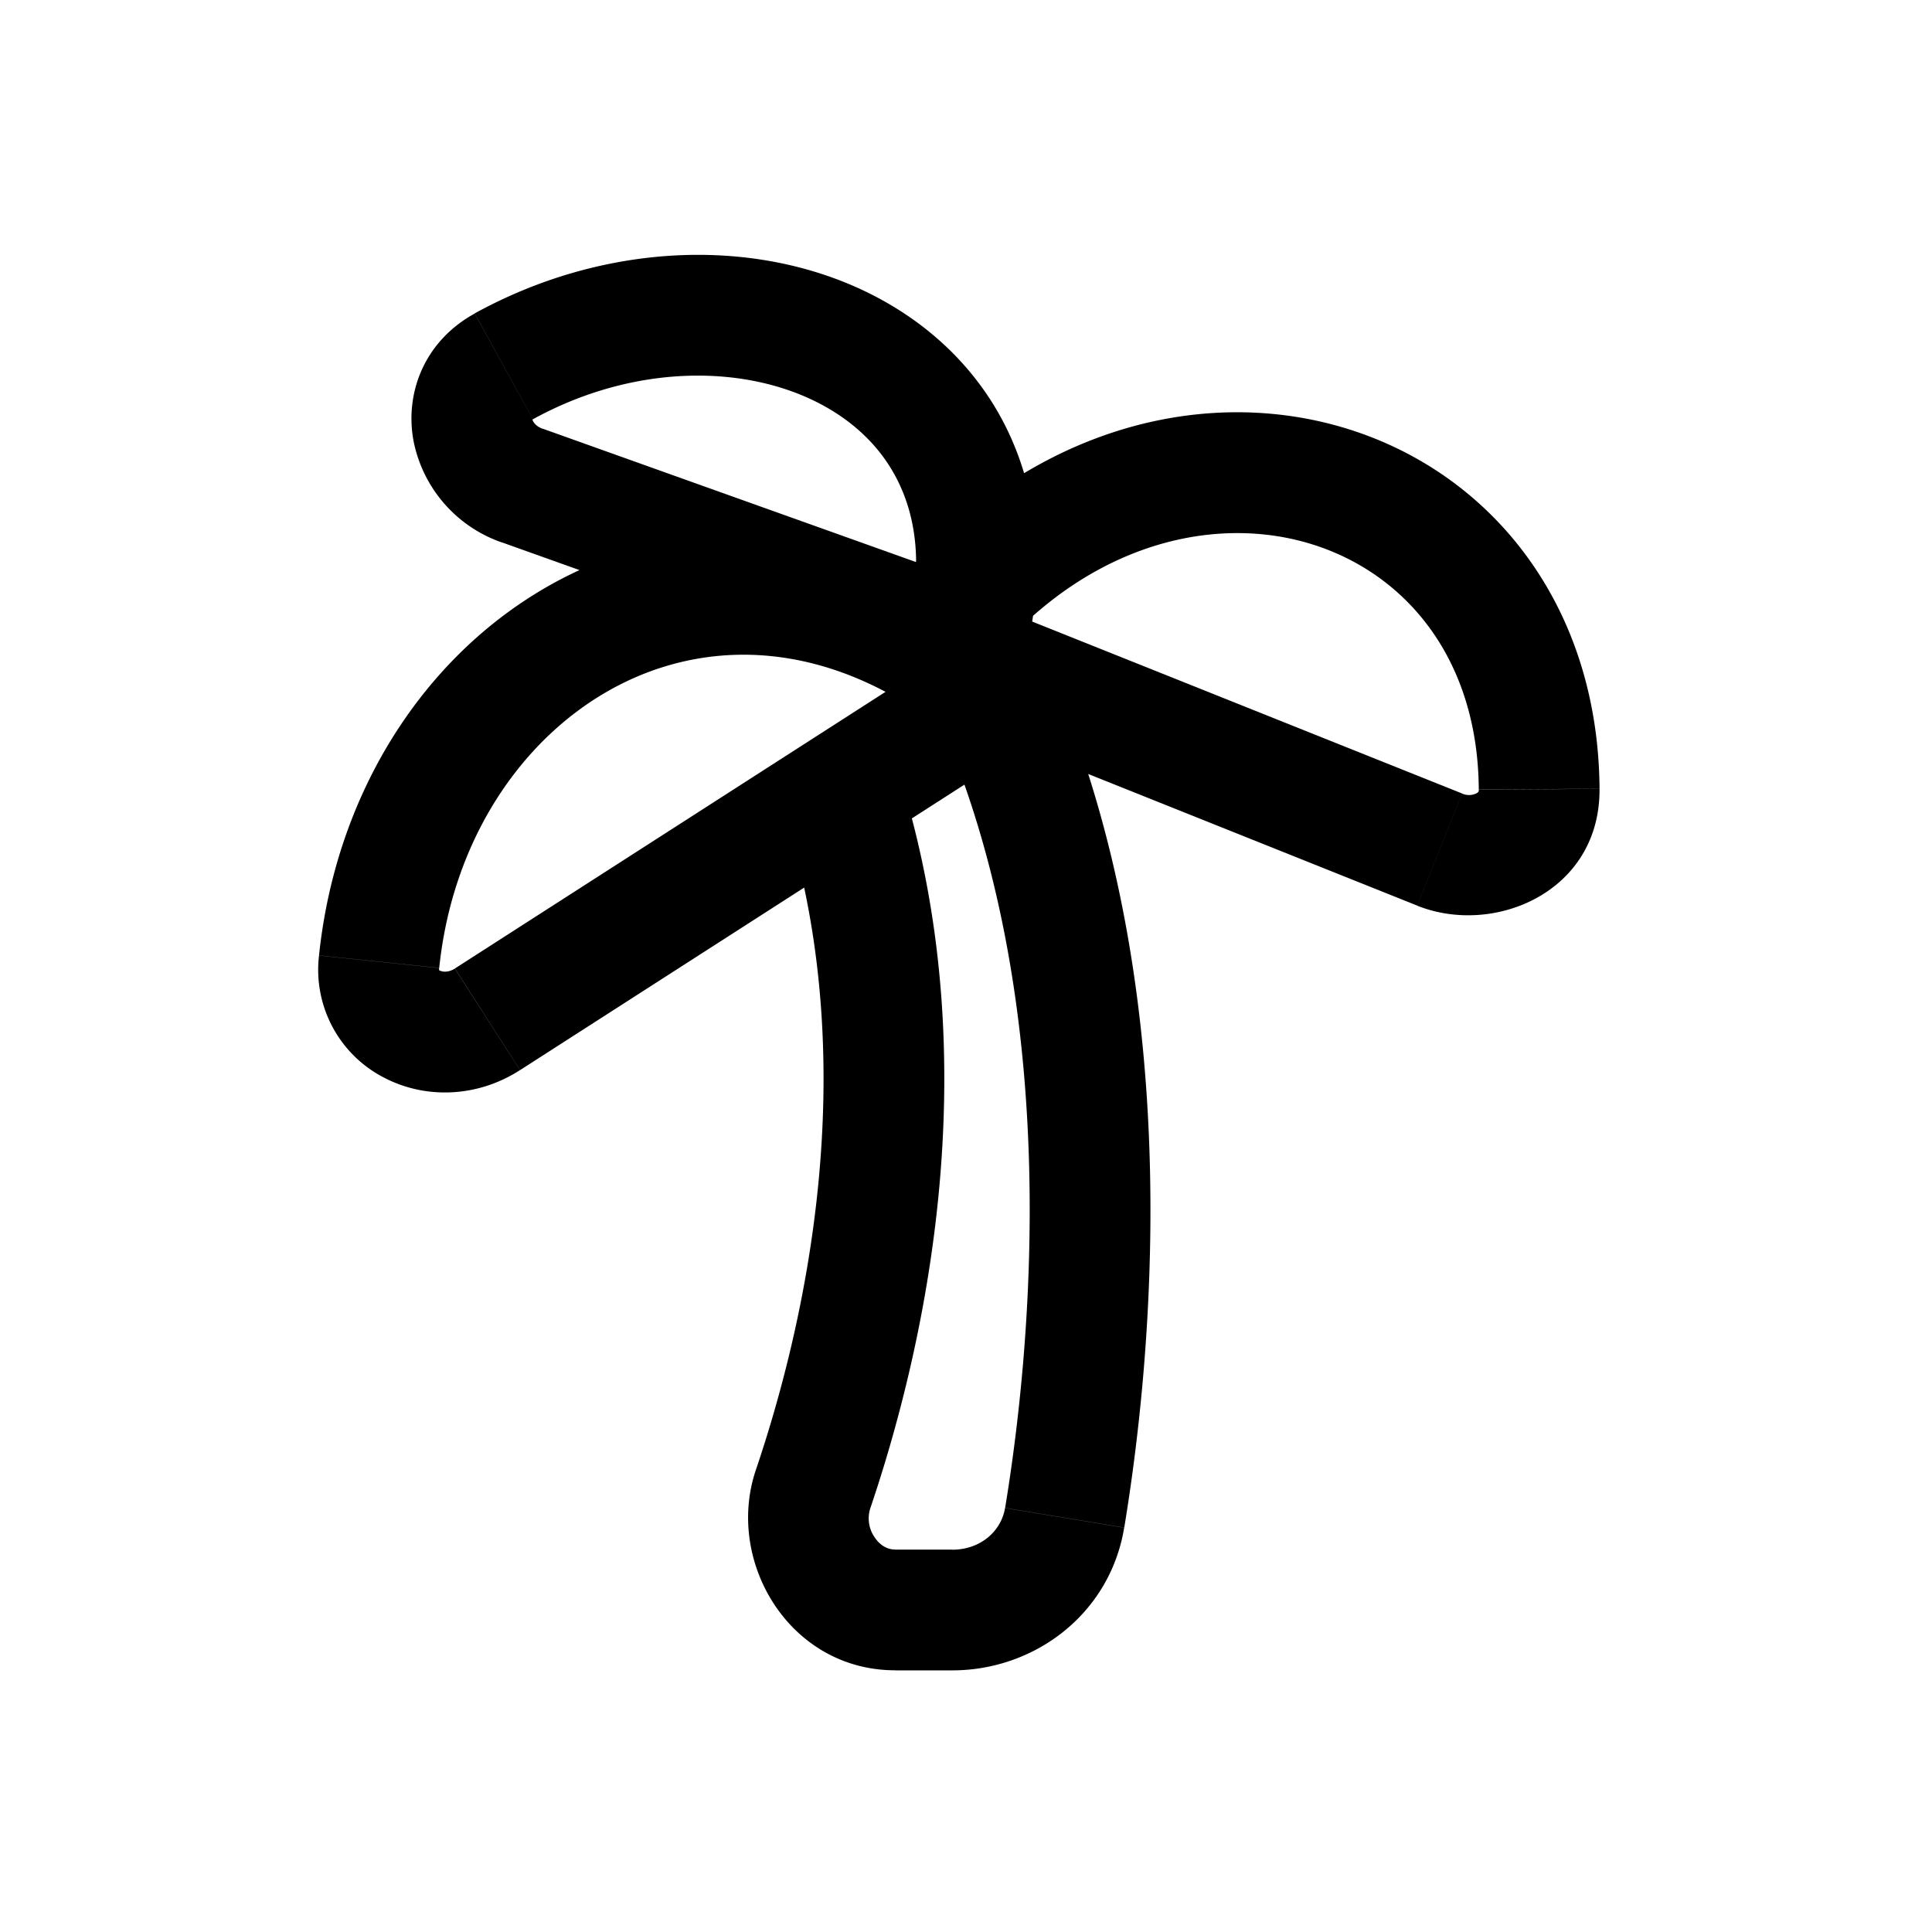 <svg xmlns="http://www.w3.org/2000/svg" width="24" height="24" viewbox="0 0 24 24" fill="none">
    <path fill="currentColor" d="M11.219 9.784a.75.75 0 0 0-1.437.431zm1.978-1.063a.75.75 0 0 0-1.393.557zm-.838-.109.405.631a.75.75 0 0 0 .074-1.208zM12 8l-.252.706a.75.75 0 0 0 .98-.524zm-.5 0-.6-.45a.75.75 0 0 0 .322 1.146zm7.62 1.803.75-.005zm-1.236.75.279-.696zm-4.659 8.3.74.123zM6.258 4.552l-.36-.657zm.23 1.48-.252.707zM10.1 18.5l-.71-.24zm-.317-8.285c.93 3.102.216 6.245-.393 8.044l1.42.481c.648-1.912 1.472-5.413.41-8.956zm1.336 10.535h.711v-1.5h-.71zm2.847-1.774c.332-2.014.777-6.39-.768-10.255l-1.393.557c1.388 3.47 1.002 7.505.681 9.454zm-8.51-6.952c.175-1.677 1.11-2.966 2.299-3.546 1.16-.566 2.66-.505 4.126.712l.958-1.155C10.95 6.47 8.823 6.288 7.097 7.13c-1.698.827-2.91 2.596-3.134 4.739zm6.499-4.043-6.304 4.05.81 1.262 6.304-4.05zM6.62 5.208c1.277-.701 2.66-.678 3.586-.182.456.244.798.598.99 1.04.193.44.26 1.02.077 1.752l1.455.364c.252-1.007.186-1.93-.157-2.716-.342-.784-.938-1.377-1.658-1.763-1.426-.763-3.35-.725-5.016.19zm5.632 2.086L6.741 5.325l-.505 1.413 5.512 1.968zm7.618 2.504c-.016-2.382-1.46-4.051-3.355-4.534-1.883-.479-4.08.239-5.615 2.286l1.2.9c1.213-1.616 2.812-2.046 4.045-1.732 1.221.31 2.214 1.376 2.225 3.09zm-8.648-1.102 6.384 2.554.557-1.393-6.384-2.553zM18.37 9.81a.075.075 0 0 1-.002.02.015.015 0 0 1-.002.004c0 .001-.006.01-.023.02a.21.21 0 0 1-.18.004l-.557 1.393c.956.382 2.273-.171 2.264-1.452zm-14.407 2.06a1.506 1.506 0 0 0 .82 1.523c.507.26 1.147.242 1.677-.1l-.81-1.261c-.084.053-.155.04-.186.025-.014-.007-.013-.011-.01-.005.005.009-.002.006.001-.027zm7.866 8.88c1.025 0 1.96-.702 2.136-1.773l-1.48-.244c-.047.287-.304.518-.656.518zM5.897 3.895c-.62.34-.866.975-.763 1.566a1.677 1.677 0 0 0 1.102 1.278l.505-1.413c-.096-.034-.125-.098-.13-.123-.001-.01.002-.005-.004.008-.008.018-.015.014.013-.002zM9.39 18.259c-.385 1.136.416 2.49 1.73 2.49v-1.5c-.088 0-.182-.043-.255-.152a.412.412 0 0 1-.055-.357z"/>
</svg>